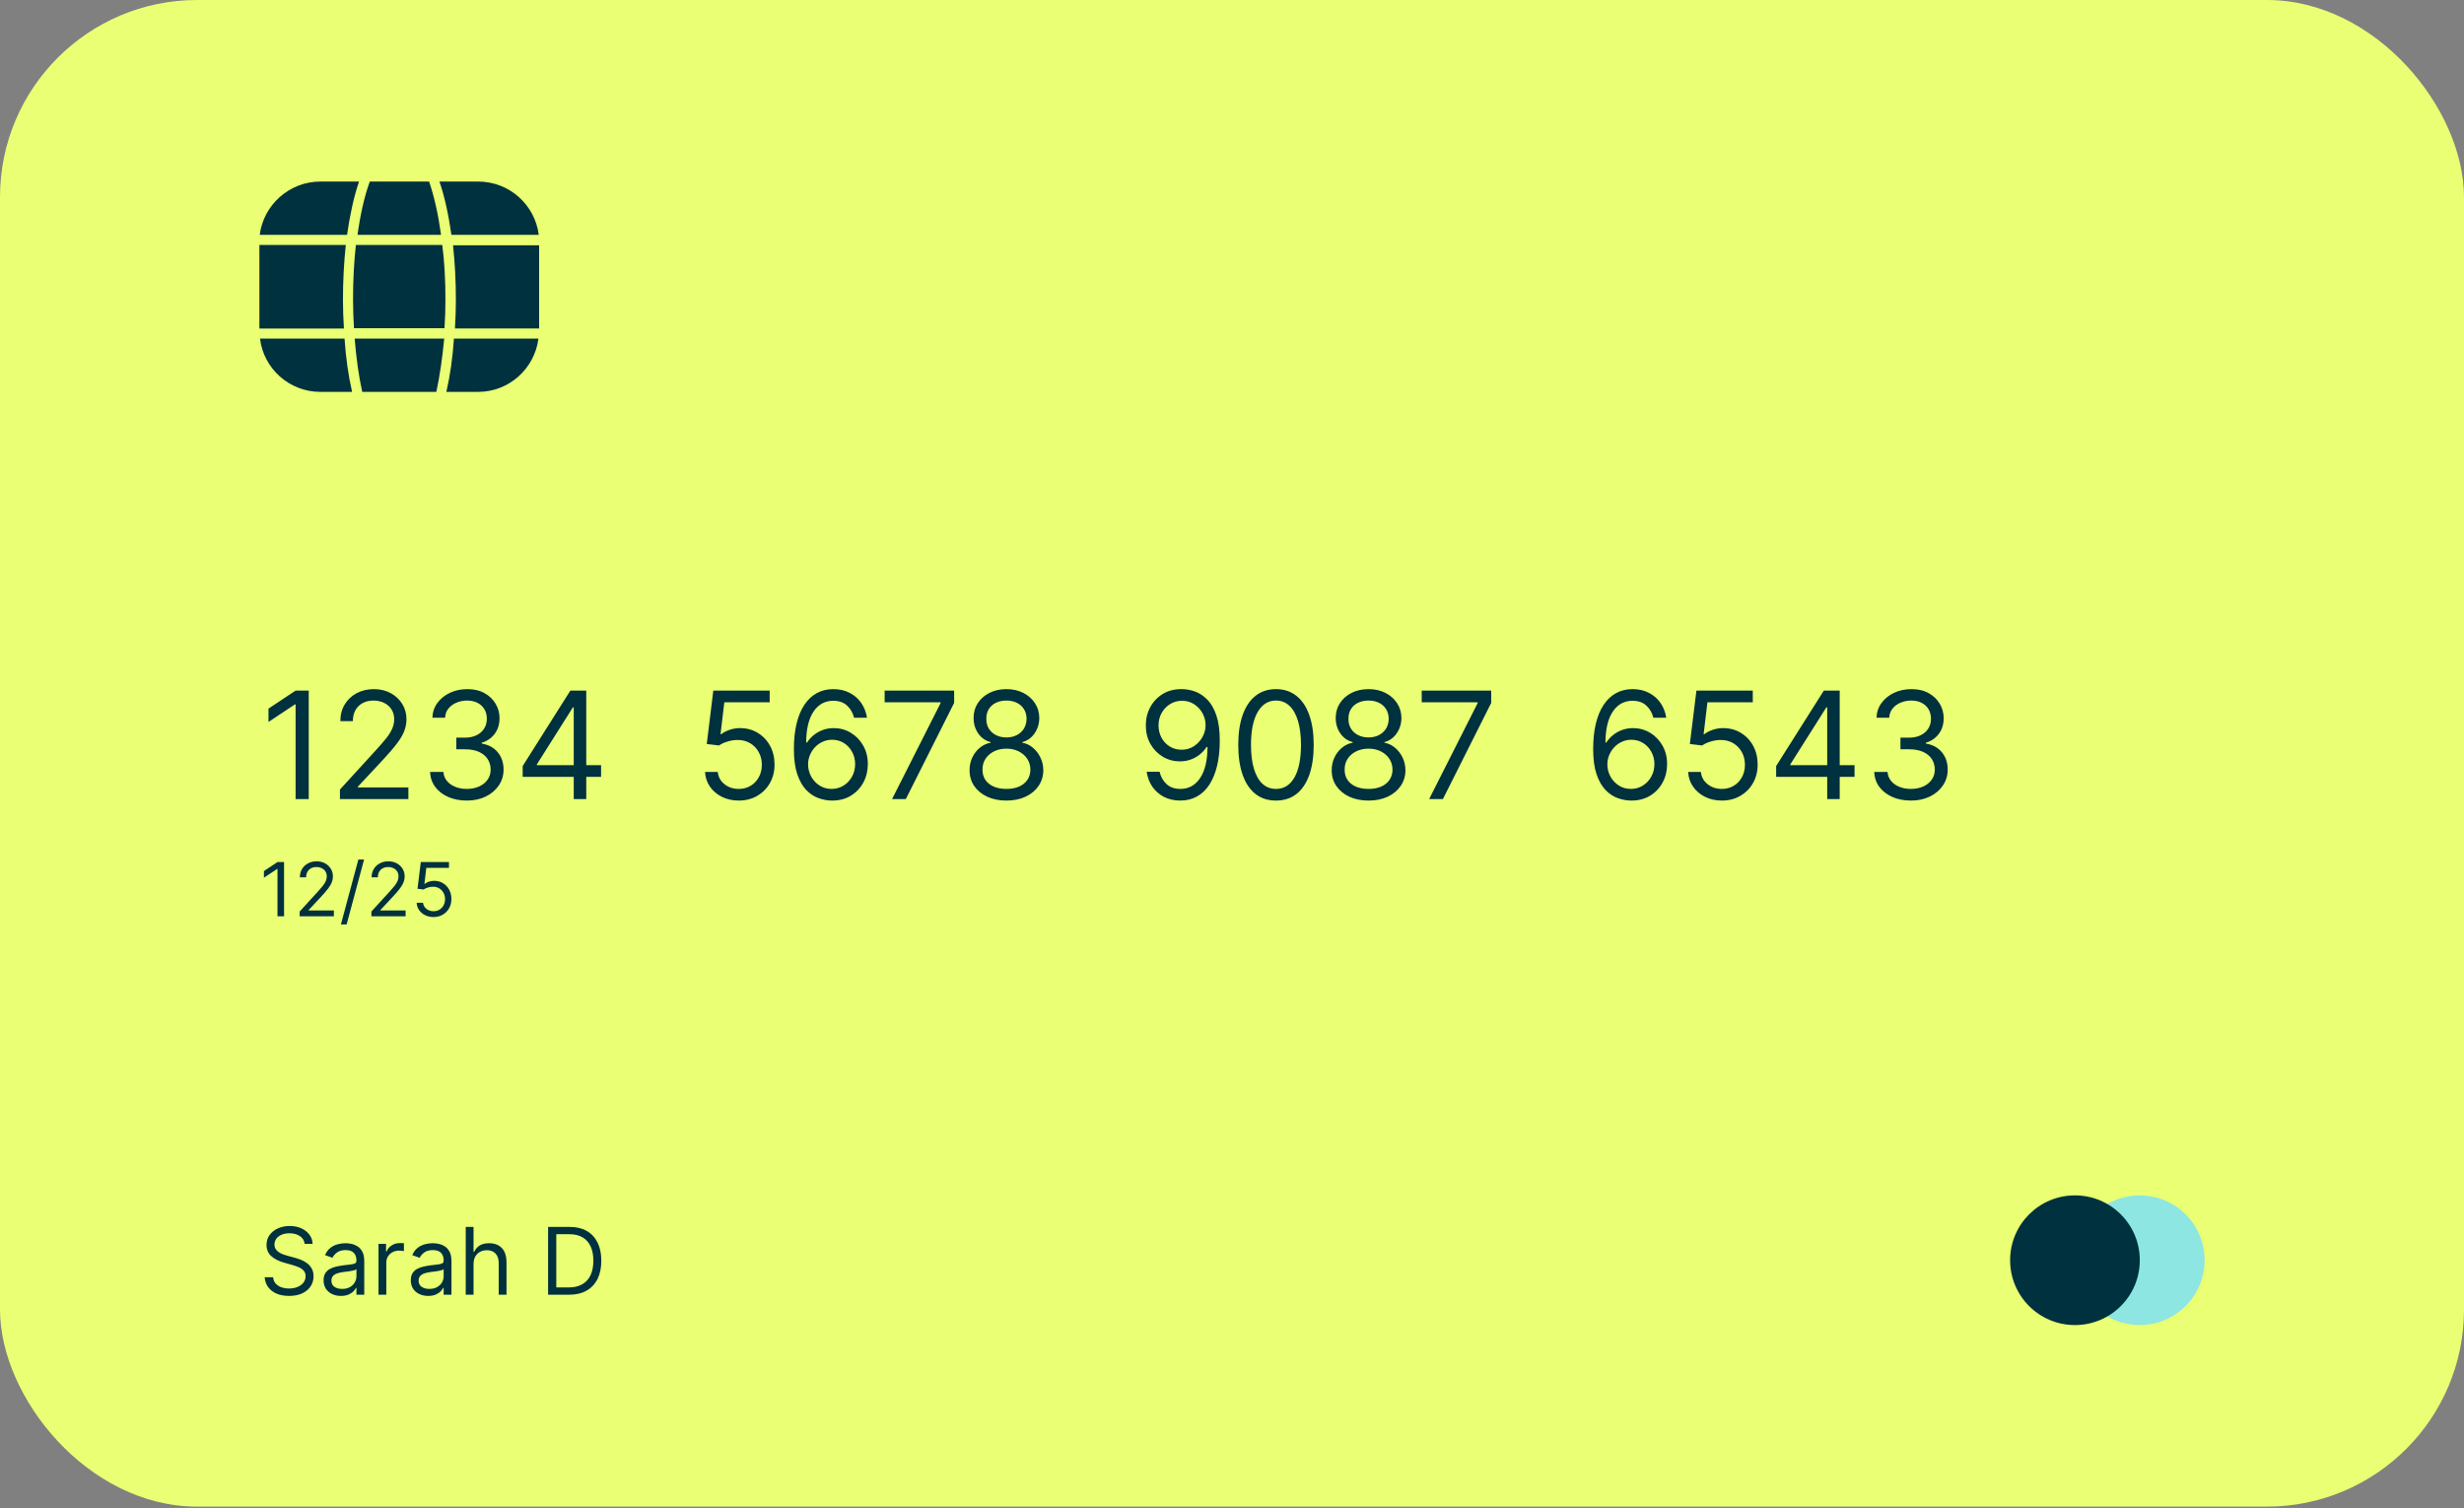 <svg width="250" height="153" viewBox="0 0 250 153" fill="none" xmlns="http://www.w3.org/2000/svg">
<rect x="0" y="0" width="250" height="153" fill="#808080" stroke="none"/>
<rect width="250" height="152.861" rx="20" fill="#EBFF74"/>
<g clip-path="url(#clip0_85_3594)">
<path d="M34.894 33.33H26.32V24.852H35.086C34.894 26.643 34.798 28.499 34.798 30.386C34.798 31.378 34.83 32.37 34.894 33.33Z" fill="#00313E"/>
<path d="M35.724 39.759H32.493C29.358 39.759 26.735 37.392 26.383 34.352H34.957C35.085 36.272 35.34 38.096 35.724 39.759Z" fill="#00313E"/>
<path d="M36.429 18.422C35.885 19.989 35.501 21.845 35.213 23.828H26.352C26.735 20.789 29.359 18.422 32.494 18.422H36.429Z" fill="#00313E"/>
<path d="M44.751 23.828H36.273C36.561 21.749 36.977 19.893 37.521 18.422H43.536C44.047 19.893 44.463 21.749 44.751 23.828Z" fill="#00313E"/>
<path d="M35.984 34.353H45.07C44.878 36.336 44.622 38.16 44.27 39.759H36.752C36.4 38.16 36.144 36.336 35.984 34.353Z" fill="#00313E"/>
<path d="M45.194 30.386C45.194 31.378 45.162 32.369 45.098 33.297H35.916C35.852 32.337 35.82 31.378 35.82 30.386C35.82 28.434 35.916 26.579 36.108 24.852H44.874C45.098 26.579 45.194 28.434 45.194 30.386Z" fill="#00313E"/>
<path d="M54.663 23.828H45.802C45.514 21.845 45.13 19.989 44.586 18.422H48.521C51.688 18.422 54.279 20.789 54.663 23.828Z" fill="#00313E"/>
<path d="M46.057 34.352H54.631C54.247 37.392 51.655 39.759 48.52 39.759H45.289C45.673 38.096 45.929 36.272 46.057 34.352Z" fill="#00313E"/>
<path d="M54.699 24.852V33.329H46.157C46.221 32.369 46.253 31.378 46.253 30.418C46.253 28.53 46.157 26.675 45.965 24.884H54.699V24.852Z" fill="#00313E"/>
</g>
<path d="M31.325 70.068V81.075H29.992V71.465H29.928L27.241 73.25V71.895L29.992 70.068H31.325ZM34.491 81.075V80.107L38.124 76.13C38.55 75.665 38.901 75.26 39.177 74.916C39.453 74.568 39.657 74.242 39.79 73.938C39.926 73.629 39.994 73.307 39.994 72.97C39.994 72.583 39.901 72.248 39.715 71.965C39.532 71.682 39.281 71.464 38.962 71.309C38.643 71.156 38.285 71.078 37.887 71.078C37.465 71.078 37.096 71.166 36.78 71.342C36.469 71.514 36.227 71.756 36.055 72.067C35.886 72.379 35.802 72.745 35.802 73.164H34.534C34.534 72.519 34.682 71.953 34.98 71.465C35.277 70.978 35.682 70.598 36.194 70.326C36.71 70.054 37.289 69.918 37.93 69.918C38.575 69.918 39.147 70.054 39.645 70.326C40.143 70.598 40.533 70.966 40.816 71.428C41.099 71.89 41.241 72.404 41.241 72.97C41.241 73.375 41.168 73.771 41.021 74.158C40.877 74.541 40.627 74.969 40.268 75.442C39.914 75.912 39.421 76.485 38.79 77.162L36.318 79.806V79.892H41.434V81.075H34.491ZM47.373 81.225C46.664 81.225 46.031 81.103 45.476 80.86C44.924 80.616 44.485 80.278 44.159 79.844C43.837 79.407 43.661 78.9 43.633 78.323H44.987C45.016 78.678 45.137 78.984 45.352 79.242C45.567 79.496 45.849 79.694 46.196 79.833C46.544 79.973 46.929 80.043 47.352 80.043C47.825 80.043 48.244 79.96 48.609 79.796C48.975 79.631 49.261 79.401 49.469 79.108C49.677 78.814 49.781 78.474 49.781 78.087C49.781 77.682 49.681 77.325 49.48 77.017C49.279 76.705 48.986 76.462 48.599 76.286C48.212 76.111 47.739 76.023 47.18 76.023H46.298V74.841H47.18C47.617 74.841 48 74.762 48.33 74.604C48.663 74.446 48.923 74.224 49.109 73.938C49.299 73.651 49.394 73.314 49.394 72.927C49.394 72.555 49.312 72.23 49.147 71.954C48.982 71.679 48.749 71.464 48.448 71.309C48.151 71.156 47.8 71.078 47.395 71.078C47.015 71.078 46.657 71.148 46.32 71.288C45.987 71.424 45.714 71.623 45.503 71.885C45.291 72.143 45.177 72.454 45.159 72.82H43.869C43.891 72.243 44.064 71.738 44.39 71.304C44.717 70.867 45.143 70.527 45.669 70.283C46.2 70.039 46.782 69.918 47.416 69.918C48.097 69.918 48.681 70.055 49.168 70.331C49.656 70.604 50.03 70.964 50.291 71.412C50.553 71.859 50.684 72.343 50.684 72.863C50.684 73.483 50.521 74.011 50.195 74.448C49.872 74.885 49.433 75.188 48.878 75.356V75.442C49.573 75.557 50.116 75.853 50.506 76.329C50.897 76.802 51.092 77.388 51.092 78.087C51.092 78.685 50.929 79.222 50.603 79.699C50.281 80.172 49.84 80.544 49.281 80.817C48.722 81.089 48.086 81.225 47.373 81.225ZM53.032 78.817V77.721L57.869 70.068H58.665V71.766H58.127L54.473 77.549V77.635H60.986V78.817H53.032ZM58.213 81.075V78.484V77.974V70.068H59.482V81.075H58.213ZM74.953 81.225C74.323 81.225 73.755 81.1 73.249 80.849C72.744 80.598 72.339 80.254 72.035 79.817C71.73 79.38 71.564 78.882 71.535 78.323H72.825C72.875 78.821 73.101 79.233 73.502 79.559C73.907 79.882 74.391 80.043 74.953 80.043C75.404 80.043 75.806 79.937 76.157 79.726C76.512 79.514 76.789 79.224 76.99 78.855C77.194 78.483 77.296 78.061 77.296 77.592C77.296 77.112 77.191 76.684 76.979 76.308C76.771 75.928 76.485 75.629 76.119 75.41C75.754 75.192 75.337 75.081 74.867 75.077C74.53 75.073 74.185 75.125 73.83 75.233C73.475 75.337 73.183 75.471 72.954 75.636L71.707 75.485L72.373 70.068H78.092V71.25H73.491L73.104 74.496H73.169C73.394 74.317 73.678 74.169 74.018 74.05C74.358 73.932 74.713 73.873 75.082 73.873C75.756 73.873 76.356 74.034 76.882 74.357C77.413 74.676 77.828 75.113 78.129 75.668C78.434 76.224 78.586 76.858 78.586 77.571C78.586 78.273 78.428 78.9 78.113 79.452C77.802 80 77.372 80.433 76.823 80.752C76.275 81.068 75.652 81.225 74.953 81.225ZM84.376 81.225C83.924 81.218 83.473 81.132 83.021 80.967C82.57 80.802 82.158 80.525 81.785 80.134C81.413 79.74 81.114 79.208 80.888 78.538C80.662 77.865 80.549 77.019 80.549 76.001C80.549 75.027 80.641 74.163 80.823 73.411C81.006 72.655 81.271 72.019 81.619 71.503C81.966 70.984 82.385 70.589 82.876 70.321C83.371 70.052 83.928 69.918 84.548 69.918C85.164 69.918 85.712 70.041 86.192 70.288C86.676 70.532 87.07 70.872 87.375 71.309C87.679 71.747 87.876 72.25 87.966 72.82H86.654C86.533 72.325 86.296 71.915 85.945 71.589C85.594 71.263 85.128 71.1 84.548 71.1C83.695 71.1 83.023 71.471 82.532 72.212C82.045 72.954 81.8 73.995 81.796 75.335H81.882C82.083 75.03 82.321 74.771 82.597 74.556C82.876 74.337 83.184 74.169 83.521 74.05C83.858 73.932 84.215 73.873 84.591 73.873C85.221 73.873 85.798 74.031 86.321 74.346C86.844 74.658 87.263 75.09 87.579 75.641C87.894 76.189 88.052 76.818 88.052 77.528C88.052 78.208 87.9 78.832 87.595 79.398C87.29 79.96 86.862 80.408 86.311 80.742C85.762 81.071 85.117 81.232 84.376 81.225ZM84.376 80.043C84.827 80.043 85.232 79.93 85.59 79.704C85.952 79.479 86.237 79.176 86.445 78.796C86.656 78.416 86.762 77.993 86.762 77.528C86.762 77.073 86.66 76.659 86.456 76.286C86.255 75.91 85.977 75.611 85.623 75.389C85.271 75.166 84.87 75.055 84.419 75.055C84.078 75.055 83.761 75.124 83.467 75.26C83.174 75.392 82.916 75.575 82.694 75.808C82.475 76.041 82.303 76.308 82.178 76.609C82.052 76.906 81.99 77.22 81.99 77.549C81.99 77.986 82.092 78.395 82.296 78.775C82.504 79.154 82.787 79.461 83.145 79.694C83.507 79.926 83.917 80.043 84.376 80.043ZM90.509 81.075L95.432 71.336V71.25H89.757V70.068H96.808V71.315L91.906 81.075H90.509ZM102.115 81.225C101.377 81.225 100.725 81.094 100.159 80.833C99.596 80.568 99.157 80.204 98.842 79.742C98.527 79.276 98.371 78.746 98.375 78.151C98.371 77.685 98.462 77.255 98.649 76.861C98.835 76.464 99.089 76.132 99.412 75.867C99.738 75.598 100.102 75.428 100.503 75.356V75.292C99.976 75.156 99.557 74.86 99.245 74.405C98.933 73.947 98.779 73.425 98.783 72.841C98.779 72.282 98.921 71.782 99.208 71.342C99.494 70.901 99.888 70.553 100.39 70.299C100.895 70.045 101.47 69.918 102.115 69.918C102.753 69.918 103.323 70.045 103.824 70.299C104.326 70.553 104.72 70.901 105.007 71.342C105.297 71.782 105.444 72.282 105.447 72.841C105.444 73.425 105.284 73.947 104.969 74.405C104.657 74.86 104.243 75.156 103.727 75.292V75.356C104.125 75.428 104.483 75.598 104.802 75.867C105.121 76.132 105.376 76.464 105.565 76.861C105.755 77.255 105.852 77.685 105.856 78.151C105.852 78.746 105.691 79.276 105.372 79.742C105.057 80.204 104.618 80.568 104.055 80.833C103.496 81.094 102.85 81.225 102.115 81.225ZM102.115 80.043C102.613 80.043 103.043 79.962 103.405 79.801C103.767 79.64 104.046 79.412 104.243 79.118C104.44 78.825 104.541 78.481 104.544 78.087C104.541 77.671 104.433 77.304 104.222 76.985C104.011 76.666 103.722 76.415 103.357 76.233C102.995 76.05 102.581 75.958 102.115 75.958C101.646 75.958 101.227 76.05 100.858 76.233C100.492 76.415 100.204 76.666 99.992 76.985C99.784 77.304 99.682 77.671 99.686 78.087C99.682 78.481 99.777 78.825 99.971 79.118C100.168 79.412 100.449 79.64 100.815 79.801C101.18 79.962 101.614 80.043 102.115 80.043ZM102.115 74.819C102.509 74.819 102.859 74.74 103.163 74.582C103.471 74.425 103.713 74.204 103.889 73.921C104.064 73.638 104.154 73.307 104.157 72.927C104.154 72.555 104.066 72.23 103.894 71.954C103.722 71.675 103.484 71.46 103.179 71.309C102.875 71.156 102.52 71.078 102.115 71.078C101.703 71.078 101.343 71.156 101.035 71.309C100.727 71.46 100.489 71.675 100.32 71.954C100.152 72.23 100.069 72.555 100.073 72.927C100.069 73.307 100.154 73.638 100.325 73.921C100.501 74.204 100.743 74.425 101.051 74.582C101.359 74.74 101.714 74.819 102.115 74.819ZM119.933 69.918C120.384 69.921 120.835 70.007 121.287 70.175C121.738 70.344 122.15 70.623 122.523 71.014C122.896 71.401 123.195 71.929 123.42 72.599C123.646 73.269 123.759 74.11 123.759 75.12C123.759 76.098 123.666 76.967 123.48 77.727C123.297 78.483 123.032 79.12 122.684 79.64C122.34 80.159 121.921 80.553 121.427 80.822C120.936 81.091 120.38 81.225 119.761 81.225C119.144 81.225 118.594 81.103 118.111 80.86C117.631 80.613 117.236 80.27 116.928 79.833C116.624 79.393 116.428 78.882 116.342 78.302H117.654C117.772 78.807 118.007 79.224 118.358 79.554C118.713 79.88 119.18 80.043 119.761 80.043C120.61 80.043 121.28 79.672 121.771 78.93C122.265 78.189 122.512 77.141 122.512 75.786H122.426C122.226 76.087 121.987 76.347 121.711 76.566C121.436 76.784 121.129 76.953 120.792 77.071C120.456 77.189 120.097 77.248 119.718 77.248C119.087 77.248 118.508 77.092 117.982 76.781C117.459 76.465 117.039 76.034 116.724 75.485C116.412 74.934 116.256 74.303 116.256 73.594C116.256 72.92 116.407 72.304 116.708 71.745C117.012 71.182 117.439 70.734 117.987 70.401C118.539 70.068 119.187 69.907 119.933 69.918ZM119.933 71.1C119.481 71.1 119.074 71.213 118.713 71.439C118.354 71.661 118.069 71.962 117.858 72.341C117.65 72.718 117.546 73.135 117.546 73.594C117.546 74.052 117.647 74.47 117.847 74.846C118.051 75.219 118.329 75.516 118.68 75.738C119.035 75.957 119.438 76.066 119.89 76.066C120.23 76.066 120.547 76 120.841 75.867C121.135 75.731 121.391 75.546 121.609 75.313C121.831 75.077 122.005 74.81 122.131 74.513C122.256 74.212 122.319 73.898 122.319 73.572C122.319 73.142 122.215 72.739 122.007 72.363C121.803 71.987 121.52 71.682 121.158 71.449C120.8 71.216 120.391 71.1 119.933 71.1ZM129.463 81.225C128.653 81.225 127.963 81.005 127.393 80.564C126.824 80.12 126.388 79.477 126.088 78.635C125.787 77.789 125.636 76.768 125.636 75.571C125.636 74.382 125.787 73.366 126.088 72.524C126.392 71.679 126.829 71.034 127.399 70.589C127.972 70.141 128.66 69.918 129.463 69.918C130.265 69.918 130.951 70.141 131.521 70.589C132.094 71.034 132.531 71.679 132.832 72.524C133.137 73.366 133.289 74.382 133.289 75.571C133.289 76.768 133.139 77.789 132.838 78.635C132.537 79.477 132.101 80.12 131.532 80.564C130.962 81.005 130.272 81.225 129.463 81.225ZM129.463 80.043C130.265 80.043 130.889 79.656 131.333 78.882C131.777 78.108 131.999 77.005 131.999 75.571C131.999 74.618 131.897 73.807 131.693 73.137C131.492 72.467 131.202 71.956 130.822 71.605C130.446 71.254 129.993 71.078 129.463 71.078C128.667 71.078 128.046 71.471 127.598 72.255C127.15 73.037 126.926 74.142 126.926 75.571C126.926 76.525 127.026 77.334 127.227 78.001C127.428 78.667 127.716 79.174 128.092 79.522C128.472 79.869 128.929 80.043 129.463 80.043ZM138.857 81.225C138.119 81.225 137.467 81.094 136.901 80.833C136.338 80.568 135.899 80.204 135.584 79.742C135.269 79.276 135.113 78.746 135.116 78.151C135.113 77.685 135.204 77.255 135.391 76.861C135.577 76.464 135.831 76.132 136.154 75.867C136.48 75.598 136.843 75.428 137.245 75.356V75.292C136.718 75.156 136.299 74.86 135.987 74.405C135.675 73.947 135.521 73.425 135.525 72.841C135.521 72.282 135.663 71.782 135.949 71.342C136.236 70.901 136.63 70.553 137.132 70.299C137.637 70.045 138.212 69.918 138.857 69.918C139.495 69.918 140.064 70.045 140.566 70.299C141.068 70.553 141.462 70.901 141.748 71.342C142.039 71.782 142.186 72.282 142.189 72.841C142.186 73.425 142.026 73.947 141.711 74.405C141.399 74.86 140.985 75.156 140.469 75.292V75.356C140.867 75.428 141.225 75.598 141.544 75.867C141.863 76.132 142.117 76.464 142.307 76.861C142.497 77.255 142.594 77.685 142.598 78.151C142.594 78.746 142.433 79.276 142.114 79.742C141.799 80.204 141.36 80.568 140.797 80.833C140.238 81.094 139.592 81.225 138.857 81.225ZM138.857 80.043C139.355 80.043 139.785 79.962 140.147 79.801C140.509 79.64 140.788 79.412 140.985 79.118C141.182 78.825 141.283 78.481 141.286 78.087C141.283 77.671 141.175 77.304 140.964 76.985C140.752 76.666 140.464 76.415 140.099 76.233C139.737 76.05 139.323 75.958 138.857 75.958C138.388 75.958 137.968 76.05 137.599 76.233C137.234 76.415 136.946 76.666 136.734 76.985C136.526 77.304 136.424 77.671 136.428 78.087C136.424 78.481 136.519 78.825 136.713 79.118C136.91 79.412 137.191 79.64 137.556 79.801C137.922 79.962 138.355 80.043 138.857 80.043ZM138.857 74.819C139.251 74.819 139.6 74.74 139.905 74.582C140.213 74.425 140.455 74.204 140.631 73.921C140.806 73.638 140.896 73.307 140.899 72.927C140.896 72.555 140.808 72.23 140.636 71.954C140.464 71.675 140.226 71.46 139.921 71.309C139.617 71.156 139.262 71.078 138.857 71.078C138.445 71.078 138.085 71.156 137.777 71.309C137.469 71.46 137.23 71.675 137.062 71.954C136.894 72.23 136.811 72.555 136.815 72.927C136.811 73.307 136.895 73.638 137.067 73.921C137.243 74.204 137.485 74.425 137.793 74.582C138.101 74.74 138.456 74.819 138.857 74.819ZM145.001 81.075L149.924 71.336V71.25H144.249V70.068H151.3V71.315L146.399 81.075H145.001ZM165.471 81.225C165.019 81.218 164.568 81.132 164.117 80.967C163.665 80.802 163.253 80.525 162.88 80.134C162.508 79.74 162.209 79.208 161.983 78.538C161.757 77.865 161.644 77.019 161.644 76.001C161.644 75.027 161.736 74.163 161.918 73.411C162.101 72.655 162.366 72.019 162.714 71.503C163.061 70.984 163.481 70.589 163.971 70.321C164.466 70.052 165.023 69.918 165.643 69.918C166.259 69.918 166.807 70.041 167.287 70.288C167.771 70.532 168.165 70.872 168.47 71.309C168.774 71.747 168.971 72.25 169.061 72.82H167.75C167.628 72.325 167.391 71.915 167.04 71.589C166.689 71.263 166.223 71.1 165.643 71.1C164.79 71.1 164.118 71.471 163.627 72.212C163.14 72.954 162.895 73.995 162.891 75.335H162.977C163.178 75.03 163.416 74.771 163.692 74.556C163.971 74.337 164.28 74.169 164.616 74.05C164.953 73.932 165.31 73.873 165.686 73.873C166.316 73.873 166.893 74.031 167.416 74.346C167.94 74.658 168.359 75.09 168.674 75.641C168.989 76.189 169.147 76.818 169.147 77.528C169.147 78.208 168.995 78.832 168.69 79.398C168.386 79.96 167.957 80.408 167.406 80.742C166.857 81.071 166.213 81.232 165.471 81.225ZM165.471 80.043C165.922 80.043 166.327 79.93 166.686 79.704C167.047 79.479 167.332 79.176 167.54 78.796C167.751 78.416 167.857 77.993 167.857 77.528C167.857 77.073 167.755 76.659 167.551 76.286C167.35 75.91 167.072 75.611 166.718 75.389C166.367 75.166 165.965 75.055 165.514 75.055C165.174 75.055 164.856 75.124 164.563 75.26C164.269 75.392 164.011 75.575 163.789 75.808C163.57 76.041 163.398 76.308 163.273 76.609C163.147 76.906 163.085 77.22 163.085 77.549C163.085 77.986 163.187 78.395 163.391 78.775C163.599 79.154 163.882 79.461 164.24 79.694C164.602 79.926 165.012 80.043 165.471 80.043ZM174.7 81.225C174.069 81.225 173.502 81.1 172.996 80.849C172.491 80.598 172.086 80.254 171.782 79.817C171.477 79.38 171.311 78.882 171.282 78.323H172.572C172.622 78.821 172.848 79.233 173.249 79.559C173.654 79.882 174.138 80.043 174.7 80.043C175.151 80.043 175.553 79.937 175.904 79.726C176.259 79.514 176.536 79.224 176.737 78.855C176.941 78.483 177.043 78.061 177.043 77.592C177.043 77.112 176.938 76.684 176.726 76.308C176.518 75.928 176.232 75.629 175.866 75.41C175.501 75.192 175.083 75.081 174.614 75.077C174.277 75.073 173.931 75.125 173.577 75.233C173.222 75.337 172.93 75.471 172.701 75.636L171.454 75.485L172.12 70.068H177.839V71.25H173.238L172.851 74.496H172.916C173.141 74.317 173.425 74.169 173.765 74.05C174.105 73.932 174.46 73.873 174.829 73.873C175.503 73.873 176.103 74.034 176.629 74.357C177.16 74.676 177.575 75.113 177.876 75.668C178.181 76.224 178.333 76.858 178.333 77.571C178.333 78.273 178.175 78.9 177.86 79.452C177.548 80 177.118 80.433 176.57 80.752C176.022 81.068 175.399 81.225 174.7 81.225ZM180.21 78.817V77.721L185.047 70.068H185.842V71.766H185.305L181.65 77.549V77.635H188.164V78.817H180.21ZM185.391 81.075V78.484V77.974V70.068H186.659V81.075H185.391ZM193.897 81.225C193.188 81.225 192.555 81.103 192 80.86C191.448 80.616 191.009 80.278 190.683 79.844C190.361 79.407 190.185 78.9 190.157 78.323H191.511C191.54 78.678 191.662 78.984 191.877 79.242C192.091 79.496 192.373 79.694 192.72 79.833C193.068 79.973 193.453 80.043 193.876 80.043C194.349 80.043 194.768 79.96 195.133 79.796C195.499 79.631 195.785 79.401 195.993 79.108C196.201 78.814 196.305 78.474 196.305 78.087C196.305 77.682 196.205 77.325 196.004 77.017C195.803 76.705 195.51 76.462 195.123 76.286C194.736 76.111 194.263 76.023 193.704 76.023H192.822V74.841H193.704C194.141 74.841 194.524 74.762 194.854 74.604C195.187 74.446 195.447 74.224 195.633 73.938C195.823 73.651 195.918 73.314 195.918 72.927C195.918 72.555 195.836 72.23 195.671 71.954C195.506 71.679 195.273 71.464 194.972 71.309C194.675 71.156 194.324 71.078 193.919 71.078C193.539 71.078 193.181 71.148 192.844 71.288C192.511 71.424 192.238 71.623 192.027 71.885C191.816 72.143 191.701 72.454 191.683 72.82H190.393C190.415 72.243 190.588 71.738 190.915 71.304C191.241 70.867 191.667 70.527 192.194 70.283C192.724 70.039 193.306 69.918 193.94 69.918C194.621 69.918 195.205 70.055 195.692 70.331C196.18 70.604 196.554 70.964 196.816 71.412C197.077 71.859 197.208 72.343 197.208 72.863C197.208 73.483 197.045 74.011 196.719 74.448C196.396 74.885 195.957 75.188 195.402 75.356V75.442C196.097 75.557 196.64 75.853 197.031 76.329C197.421 76.802 197.616 77.388 197.616 78.087C197.616 78.685 197.453 79.222 197.127 79.699C196.805 80.172 196.364 80.544 195.805 80.817C195.246 81.089 194.61 81.225 193.897 81.225Z" fill="#00313E"/>
<path d="M28.821 87.463V92.967H28.154V88.162H28.122L26.779 89.054V88.377L28.154 87.463H28.821ZM30.404 92.967V92.483L32.22 90.494C32.433 90.261 32.609 90.059 32.747 89.887C32.885 89.713 32.987 89.55 33.053 89.398C33.121 89.244 33.155 89.083 33.155 88.914C33.155 88.721 33.109 88.553 33.016 88.412C32.924 88.27 32.799 88.161 32.639 88.084C32.48 88.007 32.301 87.968 32.102 87.968C31.89 87.968 31.706 88.012 31.548 88.1C31.392 88.186 31.272 88.307 31.186 88.463C31.101 88.619 31.059 88.801 31.059 89.011H30.425C30.425 88.689 30.5 88.406 30.648 88.162C30.797 87.918 30.999 87.728 31.256 87.592C31.513 87.456 31.803 87.388 32.123 87.388C32.446 87.388 32.732 87.456 32.981 87.592C33.23 87.728 33.425 87.912 33.566 88.143C33.708 88.374 33.779 88.631 33.779 88.914C33.779 89.117 33.742 89.315 33.669 89.508C33.597 89.7 33.471 89.914 33.292 90.15C33.115 90.385 32.869 90.672 32.553 91.01L31.317 92.332V92.375H33.876V92.967H30.404ZM36.941 87.205L35.168 93.794H34.588L36.361 87.205H36.941ZM37.682 92.967V92.483L39.499 90.494C39.712 90.261 39.888 90.059 40.026 89.887C40.164 89.713 40.266 89.55 40.332 89.398C40.4 89.244 40.434 89.083 40.434 88.914C40.434 88.721 40.388 88.553 40.294 88.412C40.203 88.27 40.078 88.161 39.918 88.084C39.759 88.007 39.58 87.968 39.381 87.968C39.169 87.968 38.985 88.012 38.827 88.1C38.671 88.186 38.55 88.307 38.465 88.463C38.38 88.619 38.338 88.801 38.338 89.011H37.704C37.704 88.689 37.778 88.406 37.927 88.162C38.076 87.918 38.278 87.728 38.534 87.592C38.792 87.456 39.082 87.388 39.402 87.388C39.725 87.388 40.011 87.456 40.26 87.592C40.508 87.728 40.704 87.912 40.845 88.143C40.987 88.374 41.058 88.631 41.058 88.914C41.058 89.117 41.021 89.315 40.947 89.508C40.876 89.7 40.75 89.914 40.571 90.15C40.394 90.385 40.148 90.672 39.832 91.01L38.596 92.332V92.375H41.154V92.967H37.682ZM43.984 93.042C43.669 93.042 43.385 92.979 43.132 92.854C42.88 92.728 42.677 92.556 42.525 92.338C42.373 92.119 42.289 91.87 42.275 91.591H42.92C42.945 91.84 43.058 92.046 43.258 92.209C43.461 92.37 43.703 92.451 43.984 92.451C44.21 92.451 44.41 92.398 44.586 92.292C44.763 92.186 44.902 92.041 45.002 91.857C45.105 91.67 45.156 91.46 45.156 91.225C45.156 90.985 45.103 90.771 44.997 90.583C44.893 90.393 44.75 90.243 44.567 90.134C44.384 90.025 44.176 89.969 43.941 89.968C43.773 89.966 43.6 89.992 43.422 90.046C43.245 90.097 43.099 90.165 42.984 90.247L42.361 90.172L42.694 87.463H45.553V88.054H43.253L43.06 89.677H43.092C43.205 89.588 43.346 89.513 43.516 89.454C43.687 89.395 43.864 89.366 44.048 89.366C44.385 89.366 44.685 89.446 44.949 89.608C45.214 89.767 45.422 89.986 45.572 90.263C45.724 90.541 45.8 90.858 45.8 91.215C45.8 91.566 45.722 91.879 45.564 92.155C45.408 92.429 45.193 92.646 44.919 92.805C44.645 92.963 44.333 93.042 43.984 93.042Z" fill="#00313E"/>
<path d="M30.912 126.202C30.871 125.861 30.708 125.597 30.421 125.409C30.134 125.221 29.783 125.127 29.366 125.127C29.062 125.127 28.795 125.176 28.567 125.275C28.341 125.373 28.164 125.509 28.036 125.681C27.911 125.854 27.848 126.05 27.848 126.269C27.848 126.453 27.892 126.611 27.979 126.743C28.069 126.873 28.183 126.981 28.322 127.068C28.461 127.154 28.606 127.224 28.758 127.28C28.911 127.334 29.051 127.378 29.178 127.411L29.877 127.599C30.056 127.646 30.255 127.711 30.475 127.794C30.697 127.877 30.908 127.99 31.11 128.133C31.313 128.274 31.481 128.456 31.613 128.677C31.746 128.899 31.812 129.171 31.812 129.494C31.812 129.865 31.714 130.201 31.52 130.501C31.327 130.801 31.045 131.04 30.673 131.217C30.303 131.394 29.855 131.482 29.326 131.482C28.833 131.482 28.407 131.403 28.046 131.244C27.688 131.085 27.406 130.863 27.2 130.579C26.996 130.294 26.881 129.964 26.854 129.588H27.714C27.736 129.847 27.823 130.062 27.976 130.233C28.13 130.401 28.325 130.526 28.56 130.609C28.798 130.689 29.053 130.73 29.326 130.73C29.644 130.73 29.93 130.678 30.183 130.575C30.436 130.47 30.636 130.324 30.784 130.139C30.932 129.95 31.006 129.731 31.006 129.48C31.006 129.252 30.942 129.066 30.814 128.923C30.686 128.779 30.518 128.663 30.31 128.573C30.102 128.484 29.877 128.405 29.635 128.338L28.789 128.096C28.251 127.942 27.826 127.721 27.512 127.435C27.199 127.148 27.042 126.773 27.042 126.309C27.042 125.924 27.146 125.588 27.354 125.302C27.565 125.013 27.847 124.789 28.201 124.63C28.557 124.469 28.954 124.388 29.393 124.388C29.837 124.388 30.231 124.468 30.576 124.627C30.92 124.783 31.194 124.998 31.395 125.271C31.599 125.545 31.706 125.855 31.718 126.202H30.912ZM34.592 131.482C34.265 131.482 33.968 131.421 33.702 131.297C33.435 131.172 33.224 130.992 33.067 130.757C32.91 130.519 32.832 130.233 32.832 129.897C32.832 129.601 32.89 129.362 33.007 129.178C33.123 128.992 33.279 128.847 33.474 128.741C33.668 128.636 33.883 128.558 34.118 128.506C34.356 128.452 34.594 128.41 34.834 128.378C35.147 128.338 35.402 128.308 35.596 128.288C35.794 128.265 35.937 128.228 36.026 128.177C36.118 128.125 36.164 128.036 36.164 127.908V127.881C36.164 127.55 36.073 127.292 35.892 127.109C35.713 126.925 35.441 126.833 35.076 126.833C34.697 126.833 34.401 126.916 34.186 127.082C33.971 127.248 33.819 127.425 33.732 127.613L32.98 127.344C33.114 127.03 33.293 126.786 33.517 126.612C33.743 126.435 33.99 126.312 34.256 126.242C34.525 126.171 34.789 126.135 35.049 126.135C35.215 126.135 35.405 126.155 35.62 126.195C35.837 126.233 36.047 126.313 36.248 126.434C36.452 126.555 36.621 126.737 36.755 126.981C36.89 127.225 36.957 127.552 36.957 127.962V131.361H36.164V130.663H36.124C36.07 130.775 35.98 130.894 35.855 131.022C35.73 131.15 35.563 131.258 35.355 131.348C35.146 131.437 34.892 131.482 34.592 131.482ZM34.713 130.77C35.026 130.77 35.291 130.709 35.506 130.585C35.723 130.462 35.886 130.303 35.996 130.108C36.108 129.914 36.164 129.709 36.164 129.494V128.768C36.13 128.808 36.057 128.845 35.942 128.879C35.83 128.91 35.701 128.938 35.553 128.963C35.407 128.985 35.265 129.006 35.126 129.023C34.99 129.039 34.879 129.053 34.794 129.064C34.588 129.091 34.395 129.134 34.216 129.195C34.039 129.253 33.896 129.341 33.786 129.46C33.678 129.577 33.625 129.736 33.625 129.937C33.625 130.212 33.727 130.421 33.93 130.562C34.136 130.701 34.397 130.77 34.713 130.77ZM38.404 131.361V126.202H39.169V126.981H39.223C39.317 126.726 39.487 126.519 39.734 126.36C39.98 126.201 40.258 126.121 40.567 126.121C40.625 126.121 40.698 126.122 40.785 126.125C40.873 126.127 40.939 126.13 40.983 126.135V126.941C40.956 126.934 40.895 126.924 40.799 126.911C40.705 126.895 40.605 126.887 40.5 126.887C40.249 126.887 40.025 126.94 39.828 127.045C39.633 127.148 39.479 127.291 39.364 127.475C39.252 127.656 39.196 127.863 39.196 128.096V131.361H38.404ZM43.441 131.482C43.114 131.482 42.818 131.421 42.551 131.297C42.285 131.172 42.073 130.992 41.916 130.757C41.76 130.519 41.681 130.233 41.681 129.897C41.681 129.601 41.739 129.362 41.856 129.178C41.972 128.992 42.128 128.847 42.323 128.741C42.518 128.636 42.733 128.558 42.968 128.506C43.205 128.452 43.444 128.41 43.683 128.378C43.997 128.338 44.251 128.308 44.446 128.288C44.643 128.265 44.786 128.228 44.876 128.177C44.967 128.125 45.013 128.036 45.013 127.908V127.881C45.013 127.55 44.923 127.292 44.741 127.109C44.562 126.925 44.29 126.833 43.925 126.833C43.547 126.833 43.25 126.916 43.035 127.082C42.82 127.248 42.669 127.425 42.581 127.613L41.829 127.344C41.963 127.03 42.142 126.786 42.367 126.612C42.593 126.435 42.839 126.312 43.105 126.242C43.374 126.171 43.638 126.135 43.898 126.135C44.064 126.135 44.254 126.155 44.469 126.195C44.686 126.233 44.896 126.313 45.097 126.434C45.301 126.555 45.47 126.737 45.605 126.981C45.739 127.225 45.806 127.552 45.806 127.962V131.361H45.013V130.663H44.973C44.919 130.775 44.83 130.894 44.704 131.022C44.579 131.15 44.412 131.258 44.204 131.348C43.996 131.437 43.741 131.482 43.441 131.482ZM43.562 130.77C43.876 130.77 44.14 130.709 44.355 130.585C44.572 130.462 44.736 130.303 44.845 130.108C44.957 129.914 45.013 129.709 45.013 129.494V128.768C44.98 128.808 44.906 128.845 44.792 128.879C44.68 128.91 44.55 128.938 44.402 128.963C44.256 128.985 44.114 129.006 43.975 129.023C43.839 129.039 43.728 129.053 43.643 129.064C43.437 129.091 43.244 129.134 43.065 129.195C42.888 129.253 42.745 129.341 42.635 129.46C42.528 129.577 42.474 129.736 42.474 129.937C42.474 130.212 42.576 130.421 42.78 130.562C42.986 130.701 43.246 130.77 43.562 130.77ZM48.046 128.258V131.361H47.253V124.482H48.046V127.008H48.113C48.234 126.742 48.415 126.53 48.657 126.373C48.901 126.214 49.226 126.135 49.631 126.135C49.983 126.135 50.291 126.205 50.555 126.346C50.819 126.485 51.024 126.699 51.169 126.988C51.317 127.275 51.391 127.64 51.391 128.083V131.361H50.599V128.137C50.599 127.727 50.492 127.41 50.279 127.186C50.069 126.96 49.777 126.847 49.403 126.847C49.143 126.847 48.91 126.902 48.704 127.011C48.5 127.121 48.339 127.281 48.22 127.492C48.104 127.702 48.046 127.958 48.046 128.258ZM57.732 131.361H55.609V124.482H57.826C58.493 124.482 59.065 124.62 59.539 124.895C60.014 125.168 60.378 125.561 60.631 126.074C60.884 126.585 61.011 127.196 61.011 127.908C61.011 128.625 60.883 129.242 60.628 129.759C60.372 130.274 60.001 130.67 59.512 130.948C59.024 131.224 58.431 131.361 57.732 131.361ZM56.442 130.622H57.678C58.247 130.622 58.718 130.513 59.093 130.293C59.467 130.074 59.745 129.761 59.929 129.356C60.112 128.951 60.204 128.468 60.204 127.908C60.204 127.353 60.114 126.875 59.932 126.474C59.751 126.071 59.48 125.762 59.119 125.547C58.759 125.33 58.31 125.221 57.772 125.221H56.442V130.622Z" fill="#00313E"/>
<ellipse cx="217.105" cy="127.861" rx="6.579" ry="6.579" transform="rotate(-180 217.105 127.861)" fill="#8DE6E1"/>
<ellipse cx="210.527" cy="127.861" rx="6.579" ry="6.579" transform="rotate(-180 210.527 127.861)" fill="#00313E"/>
<defs>
<clipPath id="clip0_85_3594">
<rect width="28.377" height="21.338" fill="white" transform="translate(26.316 18.421)"/>
</clipPath>
</defs>
</svg>
